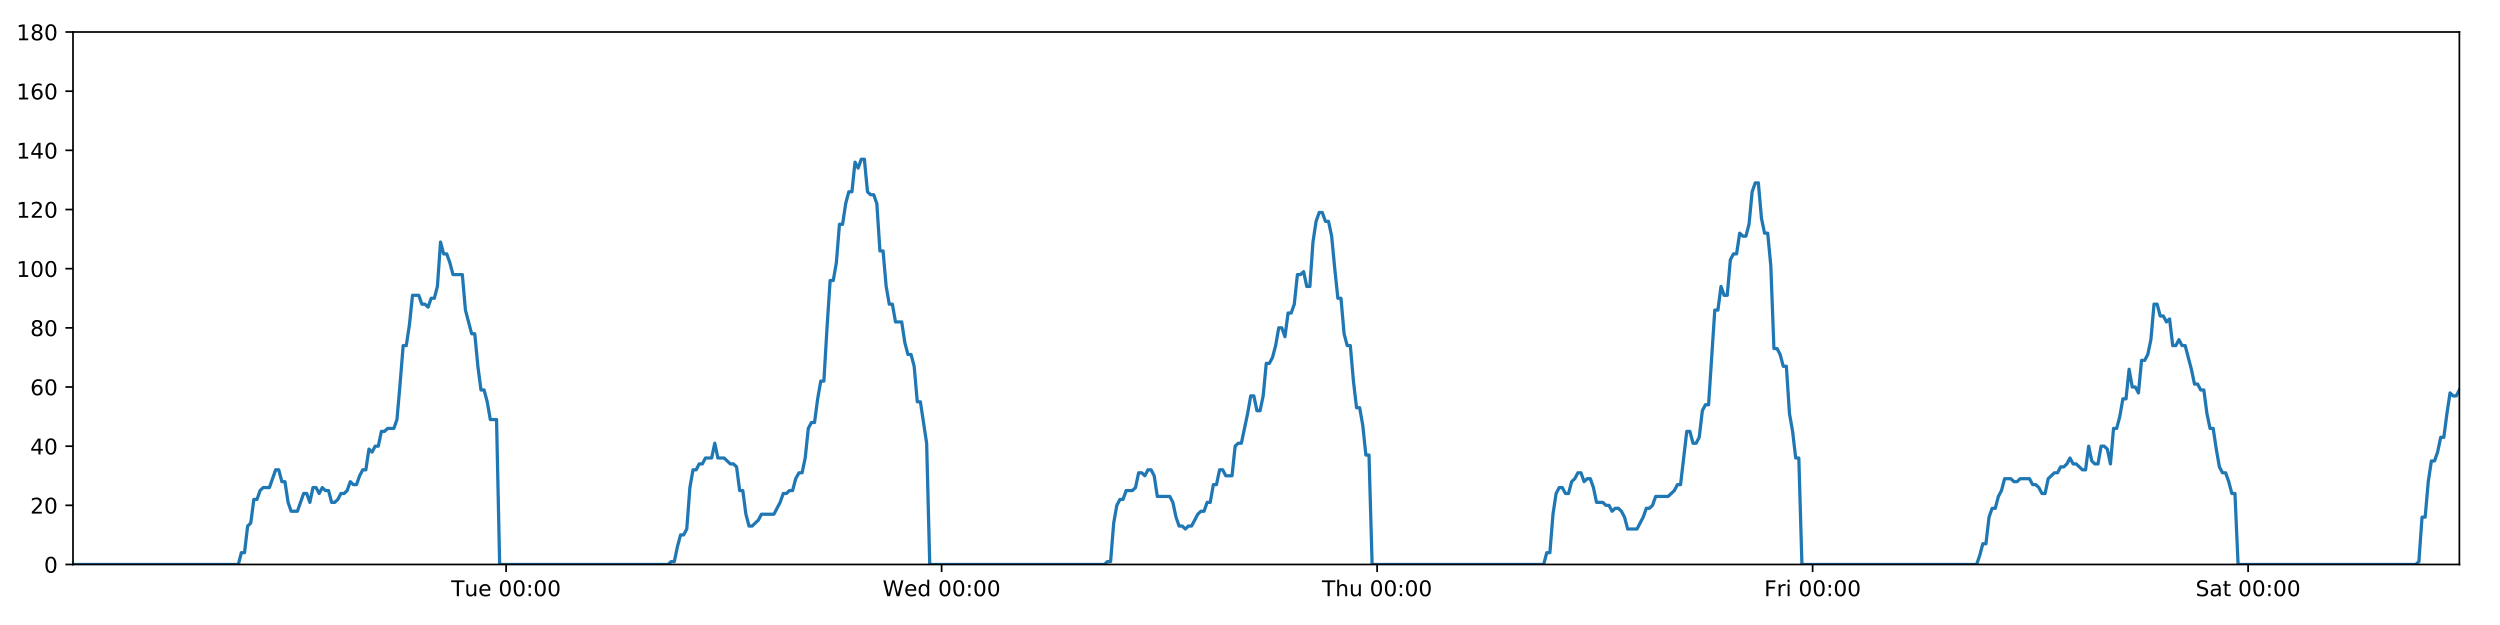 <?xml version="1.0" encoding="utf-8" standalone="no"?>
<!DOCTYPE svg PUBLIC "-//W3C//DTD SVG 1.1//EN"
  "http://www.w3.org/Graphics/SVG/1.1/DTD/svg11.dtd">
<!-- Created with matplotlib (https://matplotlib.org/) -->
<svg height="288pt" version="1.1" viewBox="0 0 1152 288" width="1152pt" xmlns="http://www.w3.org/2000/svg" xmlns:xlink="http://www.w3.org/1999/xlink">
 <defs>
  <style type="text/css">
*{stroke-linecap:butt;stroke-linejoin:round;}
  </style>
 </defs>
 <g id="figure_1">
  <g id="patch_1">
   <path d="M 0 288 
L 1152 288 
L 1152 0 
L 0 0 
z
" style="fill:#ffffff;"/>
  </g>
  <g id="axes_1">
   <g id="patch_2">
    <path d="M 33.64 260.12 
L 1133.28 260.12 
L 1133.28 14.76 
L 33.64 14.76 
z
" style="fill:#ffffff;"/>
   </g>
   <g id="matplotlib.axis_1">
    <g id="xtick_1">
     <g id="line2d_1">
      <defs>
       <path d="M 0 0 
L 0 3.5 
" id="m0816a16e32" style="stroke:#000000;stroke-width:0.8;"/>
      </defs>
      <g>
       <use style="stroke:#000000;stroke-width:0.8;" x="233.217" xlink:href="#m0816a16e32" y="260.12"/>
      </g>
     </g>
     <g id="text_1">
      <!-- Tue 00:00 -->
      <defs>
       <path d="M -0.297 72.906 
L 61.375 72.906 
L 61.375 64.594 
L 35.5 64.594 
L 35.5 0 
L 25.594 0 
L 25.594 64.594 
L -0.297 64.594 
z
" id="DejaVuSans-84"/>
       <path d="M 8.5 21.578 
L 8.5 54.688 
L 17.484 54.688 
L 17.484 21.922 
Q 17.484 14.156 20.5 10.266 
Q 23.531 6.391 29.594 6.391 
Q 36.859 6.391 41.078 11.031 
Q 45.312 15.672 45.312 23.688 
L 45.312 54.688 
L 54.297 54.688 
L 54.297 0 
L 45.312 0 
L 45.312 8.406 
Q 42.047 3.422 37.719 1 
Q 33.406 -1.422 27.688 -1.422 
Q 18.266 -1.422 13.375 4.438 
Q 8.5 10.297 8.5 21.578 
z
M 31.109 56 
z
" id="DejaVuSans-117"/>
       <path d="M 56.203 29.594 
L 56.203 25.203 
L 14.891 25.203 
Q 15.484 15.922 20.484 11.062 
Q 25.484 6.203 34.422 6.203 
Q 39.594 6.203 44.453 7.469 
Q 49.312 8.734 54.109 11.281 
L 54.109 2.781 
Q 49.266 0.734 44.188 -0.344 
Q 39.109 -1.422 33.891 -1.422 
Q 20.797 -1.422 13.156 6.188 
Q 5.516 13.812 5.516 26.812 
Q 5.516 40.234 12.766 48.109 
Q 20.016 56 32.328 56 
Q 43.359 56 49.781 48.891 
Q 56.203 41.797 56.203 29.594 
z
M 47.219 32.234 
Q 47.125 39.594 43.094 43.984 
Q 39.062 48.391 32.422 48.391 
Q 24.906 48.391 20.391 44.141 
Q 15.875 39.891 15.188 32.172 
z
" id="DejaVuSans-101"/>
       <path id="DejaVuSans-32"/>
       <path d="M 31.781 66.406 
Q 24.172 66.406 20.328 58.906 
Q 16.5 51.422 16.5 36.375 
Q 16.5 21.391 20.328 13.891 
Q 24.172 6.391 31.781 6.391 
Q 39.453 6.391 43.281 13.891 
Q 47.125 21.391 47.125 36.375 
Q 47.125 51.422 43.281 58.906 
Q 39.453 66.406 31.781 66.406 
z
M 31.781 74.219 
Q 44.047 74.219 50.516 64.516 
Q 56.984 54.828 56.984 36.375 
Q 56.984 17.969 50.516 8.266 
Q 44.047 -1.422 31.781 -1.422 
Q 19.531 -1.422 13.062 8.266 
Q 6.594 17.969 6.594 36.375 
Q 6.594 54.828 13.062 64.516 
Q 19.531 74.219 31.781 74.219 
z
" id="DejaVuSans-48"/>
       <path d="M 11.719 12.406 
L 22.016 12.406 
L 22.016 0 
L 11.719 0 
z
M 11.719 51.703 
L 22.016 51.703 
L 22.016 39.312 
L 11.719 39.312 
z
" id="DejaVuSans-58"/>
      </defs>
      <g transform="translate(207.931 274.718)scale(0.1 -0.1)">
       <use xlink:href="#DejaVuSans-84"/>
       <use x="60.85" xlink:href="#DejaVuSans-117"/>
       <use x="124.229" xlink:href="#DejaVuSans-101"/>
       <use x="185.752" xlink:href="#DejaVuSans-32"/>
       <use x="217.539" xlink:href="#DejaVuSans-48"/>
       <use x="281.162" xlink:href="#DejaVuSans-48"/>
       <use x="344.785" xlink:href="#DejaVuSans-58"/>
       <use x="378.477" xlink:href="#DejaVuSans-48"/>
       <use x="442.1" xlink:href="#DejaVuSans-48"/>
      </g>
     </g>
    </g>
    <g id="xtick_2">
     <g id="line2d_2">
      <g>
       <use style="stroke:#000000;stroke-width:0.8;" x="433.895" xlink:href="#m0816a16e32" y="260.12"/>
      </g>
     </g>
     <g id="text_2">
      <!-- Wed 00:00 -->
      <defs>
       <path d="M 3.328 72.906 
L 13.281 72.906 
L 28.609 11.281 
L 43.891 72.906 
L 54.984 72.906 
L 70.312 11.281 
L 85.594 72.906 
L 95.609 72.906 
L 77.297 0 
L 64.891 0 
L 49.516 63.281 
L 33.984 0 
L 21.578 0 
z
" id="DejaVuSans-87"/>
       <path d="M 45.406 46.391 
L 45.406 75.984 
L 54.391 75.984 
L 54.391 0 
L 45.406 0 
L 45.406 8.203 
Q 42.578 3.328 38.25 0.953 
Q 33.938 -1.422 27.875 -1.422 
Q 17.969 -1.422 11.734 6.484 
Q 5.516 14.406 5.516 27.297 
Q 5.516 40.188 11.734 48.094 
Q 17.969 56 27.875 56 
Q 33.938 56 38.25 53.625 
Q 42.578 51.266 45.406 46.391 
z
M 14.797 27.297 
Q 14.797 17.391 18.875 11.75 
Q 22.953 6.109 30.078 6.109 
Q 37.203 6.109 41.297 11.75 
Q 45.406 17.391 45.406 27.297 
Q 45.406 37.203 41.297 42.844 
Q 37.203 48.484 30.078 48.484 
Q 22.953 48.484 18.875 42.844 
Q 14.797 37.203 14.797 27.297 
z
" id="DejaVuSans-100"/>
      </defs>
      <g transform="translate(406.706 274.718)scale(0.1 -0.1)">
       <use xlink:href="#DejaVuSans-87"/>
       <use x="98.799" xlink:href="#DejaVuSans-101"/>
       <use x="160.322" xlink:href="#DejaVuSans-100"/>
       <use x="223.799" xlink:href="#DejaVuSans-32"/>
       <use x="255.586" xlink:href="#DejaVuSans-48"/>
       <use x="319.209" xlink:href="#DejaVuSans-48"/>
       <use x="382.832" xlink:href="#DejaVuSans-58"/>
       <use x="416.523" xlink:href="#DejaVuSans-48"/>
       <use x="480.146" xlink:href="#DejaVuSans-48"/>
      </g>
     </g>
    </g>
    <g id="xtick_3">
     <g id="line2d_3">
      <g>
       <use style="stroke:#000000;stroke-width:0.8;" x="634.573" xlink:href="#m0816a16e32" y="260.12"/>
      </g>
     </g>
     <g id="text_3">
      <!-- Thu 00:00 -->
      <defs>
       <path d="M 54.891 33.016 
L 54.891 0 
L 45.906 0 
L 45.906 32.719 
Q 45.906 40.484 42.875 44.328 
Q 39.844 48.188 33.797 48.188 
Q 26.516 48.188 22.312 43.547 
Q 18.109 38.922 18.109 30.906 
L 18.109 0 
L 9.078 0 
L 9.078 75.984 
L 18.109 75.984 
L 18.109 46.188 
Q 21.344 51.125 25.703 53.562 
Q 30.078 56 35.797 56 
Q 45.219 56 50.047 50.172 
Q 54.891 44.344 54.891 33.016 
z
" id="DejaVuSans-104"/>
      </defs>
      <g transform="translate(609.183 274.718)scale(0.1 -0.1)">
       <use xlink:href="#DejaVuSans-84"/>
       <use x="61.084" xlink:href="#DejaVuSans-104"/>
       <use x="124.463" xlink:href="#DejaVuSans-117"/>
       <use x="187.842" xlink:href="#DejaVuSans-32"/>
       <use x="219.629" xlink:href="#DejaVuSans-48"/>
       <use x="283.252" xlink:href="#DejaVuSans-48"/>
       <use x="346.875" xlink:href="#DejaVuSans-58"/>
       <use x="380.566" xlink:href="#DejaVuSans-48"/>
       <use x="444.189" xlink:href="#DejaVuSans-48"/>
      </g>
     </g>
    </g>
    <g id="xtick_4">
     <g id="line2d_4">
      <g>
       <use style="stroke:#000000;stroke-width:0.8;" x="835.251" xlink:href="#m0816a16e32" y="260.12"/>
      </g>
     </g>
     <g id="text_4">
      <!-- Fri 00:00 -->
      <defs>
       <path d="M 9.812 72.906 
L 51.703 72.906 
L 51.703 64.594 
L 19.672 64.594 
L 19.672 43.109 
L 48.578 43.109 
L 48.578 34.812 
L 19.672 34.812 
L 19.672 0 
L 9.812 0 
z
" id="DejaVuSans-70"/>
       <path d="M 41.109 46.297 
Q 39.594 47.172 37.812 47.578 
Q 36.031 48 33.891 48 
Q 26.266 48 22.188 43.047 
Q 18.109 38.094 18.109 28.812 
L 18.109 0 
L 9.078 0 
L 9.078 54.688 
L 18.109 54.688 
L 18.109 46.188 
Q 20.953 51.172 25.484 53.578 
Q 30.031 56 36.531 56 
Q 37.453 56 38.578 55.875 
Q 39.703 55.766 41.062 55.516 
z
" id="DejaVuSans-114"/>
       <path d="M 9.422 54.688 
L 18.406 54.688 
L 18.406 0 
L 9.422 0 
z
M 9.422 75.984 
L 18.406 75.984 
L 18.406 64.594 
L 9.422 64.594 
z
" id="DejaVuSans-105"/>
      </defs>
      <g transform="translate(812.937 274.718)scale(0.1 -0.1)">
       <use xlink:href="#DejaVuSans-70"/>
       <use x="57.41" xlink:href="#DejaVuSans-114"/>
       <use x="98.523" xlink:href="#DejaVuSans-105"/>
       <use x="126.307" xlink:href="#DejaVuSans-32"/>
       <use x="158.094" xlink:href="#DejaVuSans-48"/>
       <use x="221.717" xlink:href="#DejaVuSans-48"/>
       <use x="285.34" xlink:href="#DejaVuSans-58"/>
       <use x="319.031" xlink:href="#DejaVuSans-48"/>
       <use x="382.654" xlink:href="#DejaVuSans-48"/>
      </g>
     </g>
    </g>
    <g id="xtick_5">
     <g id="line2d_5">
      <g>
       <use style="stroke:#000000;stroke-width:0.8;" x="1035.929" xlink:href="#m0816a16e32" y="260.12"/>
      </g>
     </g>
     <g id="text_5">
      <!-- Sat 00:00 -->
      <defs>
       <path d="M 53.516 70.516 
L 53.516 60.891 
Q 47.906 63.578 42.922 64.891 
Q 37.938 66.219 33.297 66.219 
Q 25.25 66.219 20.875 63.094 
Q 16.5 59.969 16.5 54.203 
Q 16.5 49.359 19.406 46.891 
Q 22.312 44.438 30.422 42.922 
L 36.375 41.703 
Q 47.406 39.594 52.656 34.297 
Q 57.906 29 57.906 20.125 
Q 57.906 9.516 50.797 4.047 
Q 43.703 -1.422 29.984 -1.422 
Q 24.812 -1.422 18.969 -0.25 
Q 13.141 0.922 6.891 3.219 
L 6.891 13.375 
Q 12.891 10.016 18.656 8.297 
Q 24.422 6.594 29.984 6.594 
Q 38.422 6.594 43.016 9.906 
Q 47.609 13.234 47.609 19.391 
Q 47.609 24.75 44.312 27.781 
Q 41.016 30.812 33.5 32.328 
L 27.484 33.5 
Q 16.453 35.688 11.516 40.375 
Q 6.594 45.062 6.594 53.422 
Q 6.594 63.094 13.406 68.656 
Q 20.219 74.219 32.172 74.219 
Q 37.312 74.219 42.625 73.281 
Q 47.953 72.359 53.516 70.516 
z
" id="DejaVuSans-83"/>
       <path d="M 34.281 27.484 
Q 23.391 27.484 19.188 25 
Q 14.984 22.516 14.984 16.5 
Q 14.984 11.719 18.141 8.906 
Q 21.297 6.109 26.703 6.109 
Q 34.188 6.109 38.703 11.406 
Q 43.219 16.703 43.219 25.484 
L 43.219 27.484 
z
M 52.203 31.203 
L 52.203 0 
L 43.219 0 
L 43.219 8.297 
Q 40.141 3.328 35.547 0.953 
Q 30.953 -1.422 24.312 -1.422 
Q 15.922 -1.422 10.953 3.297 
Q 6 8.016 6 15.922 
Q 6 25.141 12.172 29.828 
Q 18.359 34.516 30.609 34.516 
L 43.219 34.516 
L 43.219 35.406 
Q 43.219 41.609 39.141 45 
Q 35.062 48.391 27.688 48.391 
Q 23 48.391 18.547 47.266 
Q 14.109 46.141 10.016 43.891 
L 10.016 52.203 
Q 14.938 54.109 19.578 55.047 
Q 24.219 56 28.609 56 
Q 40.484 56 46.344 49.844 
Q 52.203 43.703 52.203 31.203 
z
" id="DejaVuSans-97"/>
       <path d="M 18.312 70.219 
L 18.312 54.688 
L 36.812 54.688 
L 36.812 47.703 
L 18.312 47.703 
L 18.312 18.016 
Q 18.312 11.328 20.141 9.422 
Q 21.969 7.516 27.594 7.516 
L 36.812 7.516 
L 36.812 0 
L 27.594 0 
Q 17.188 0 13.234 3.875 
Q 9.281 7.766 9.281 18.016 
L 9.281 47.703 
L 2.688 47.703 
L 2.688 54.688 
L 9.281 54.688 
L 9.281 70.219 
z
" id="DejaVuSans-116"/>
      </defs>
      <g transform="translate(1011.732 274.718)scale(0.1 -0.1)">
       <use xlink:href="#DejaVuSans-83"/>
       <use x="63.477" xlink:href="#DejaVuSans-97"/>
       <use x="124.756" xlink:href="#DejaVuSans-116"/>
       <use x="163.965" xlink:href="#DejaVuSans-32"/>
       <use x="195.752" xlink:href="#DejaVuSans-48"/>
       <use x="259.375" xlink:href="#DejaVuSans-48"/>
       <use x="322.998" xlink:href="#DejaVuSans-58"/>
       <use x="356.689" xlink:href="#DejaVuSans-48"/>
       <use x="420.312" xlink:href="#DejaVuSans-48"/>
      </g>
     </g>
    </g>
   </g>
   <g id="matplotlib.axis_2">
    <g id="ytick_1">
     <g id="line2d_6">
      <defs>
       <path d="M 0 0 
L -3.5 0 
" id="m2e40c00355" style="stroke:#000000;stroke-width:0.8;"/>
      </defs>
      <g>
       <use style="stroke:#000000;stroke-width:0.8;" x="33.64" xlink:href="#m2e40c00355" y="260.12"/>
      </g>
     </g>
     <g id="text_6">
      <!-- 0 -->
      <g transform="translate(20.277 263.919)scale(0.1 -0.1)">
       <use xlink:href="#DejaVuSans-48"/>
      </g>
     </g>
    </g>
    <g id="ytick_2">
     <g id="line2d_7">
      <g>
       <use style="stroke:#000000;stroke-width:0.8;" x="33.64" xlink:href="#m2e40c00355" y="232.858"/>
      </g>
     </g>
     <g id="text_7">
      <!-- 20 -->
      <defs>
       <path d="M 19.188 8.297 
L 53.609 8.297 
L 53.609 0 
L 7.328 0 
L 7.328 8.297 
Q 12.938 14.109 22.625 23.891 
Q 32.328 33.688 34.812 36.531 
Q 39.547 41.844 41.422 45.531 
Q 43.312 49.219 43.312 52.781 
Q 43.312 58.594 39.234 62.25 
Q 35.156 65.922 28.609 65.922 
Q 23.969 65.922 18.812 64.312 
Q 13.672 62.703 7.812 59.422 
L 7.812 69.391 
Q 13.766 71.781 18.938 73 
Q 24.125 74.219 28.422 74.219 
Q 39.75 74.219 46.484 68.547 
Q 53.219 62.891 53.219 53.422 
Q 53.219 48.922 51.531 44.891 
Q 49.859 40.875 45.406 35.406 
Q 44.188 33.984 37.641 27.219 
Q 31.109 20.453 19.188 8.297 
z
" id="DejaVuSans-50"/>
      </defs>
      <g transform="translate(13.915 236.657)scale(0.1 -0.1)">
       <use xlink:href="#DejaVuSans-50"/>
       <use x="63.623" xlink:href="#DejaVuSans-48"/>
      </g>
     </g>
    </g>
    <g id="ytick_3">
     <g id="line2d_8">
      <g>
       <use style="stroke:#000000;stroke-width:0.8;" x="33.64" xlink:href="#m2e40c00355" y="205.596"/>
      </g>
     </g>
     <g id="text_8">
      <!-- 40 -->
      <defs>
       <path d="M 37.797 64.312 
L 12.891 25.391 
L 37.797 25.391 
z
M 35.203 72.906 
L 47.609 72.906 
L 47.609 25.391 
L 58.016 25.391 
L 58.016 17.188 
L 47.609 17.188 
L 47.609 0 
L 37.797 0 
L 37.797 17.188 
L 4.891 17.188 
L 4.891 26.703 
z
" id="DejaVuSans-52"/>
      </defs>
      <g transform="translate(13.915 209.395)scale(0.1 -0.1)">
       <use xlink:href="#DejaVuSans-52"/>
       <use x="63.623" xlink:href="#DejaVuSans-48"/>
      </g>
     </g>
    </g>
    <g id="ytick_4">
     <g id="line2d_9">
      <g>
       <use style="stroke:#000000;stroke-width:0.8;" x="33.64" xlink:href="#m2e40c00355" y="178.333"/>
      </g>
     </g>
     <g id="text_9">
      <!-- 60 -->
      <defs>
       <path d="M 33.016 40.375 
Q 26.375 40.375 22.484 35.828 
Q 18.609 31.297 18.609 23.391 
Q 18.609 15.531 22.484 10.953 
Q 26.375 6.391 33.016 6.391 
Q 39.656 6.391 43.531 10.953 
Q 47.406 15.531 47.406 23.391 
Q 47.406 31.297 43.531 35.828 
Q 39.656 40.375 33.016 40.375 
z
M 52.594 71.297 
L 52.594 62.312 
Q 48.875 64.062 45.094 64.984 
Q 41.312 65.922 37.594 65.922 
Q 27.828 65.922 22.672 59.328 
Q 17.531 52.734 16.797 39.406 
Q 19.672 43.656 24.016 45.922 
Q 28.375 48.188 33.594 48.188 
Q 44.578 48.188 50.953 41.516 
Q 57.328 34.859 57.328 23.391 
Q 57.328 12.156 50.688 5.359 
Q 44.047 -1.422 33.016 -1.422 
Q 20.359 -1.422 13.672 8.266 
Q 6.984 17.969 6.984 36.375 
Q 6.984 53.656 15.188 63.938 
Q 23.391 74.219 37.203 74.219 
Q 40.922 74.219 44.703 73.484 
Q 48.484 72.75 52.594 71.297 
z
" id="DejaVuSans-54"/>
      </defs>
      <g transform="translate(13.915 182.133)scale(0.1 -0.1)">
       <use xlink:href="#DejaVuSans-54"/>
       <use x="63.623" xlink:href="#DejaVuSans-48"/>
      </g>
     </g>
    </g>
    <g id="ytick_5">
     <g id="line2d_10">
      <g>
       <use style="stroke:#000000;stroke-width:0.8;" x="33.64" xlink:href="#m2e40c00355" y="151.071"/>
      </g>
     </g>
     <g id="text_10">
      <!-- 80 -->
      <defs>
       <path d="M 31.781 34.625 
Q 24.75 34.625 20.719 30.859 
Q 16.703 27.094 16.703 20.516 
Q 16.703 13.922 20.719 10.156 
Q 24.75 6.391 31.781 6.391 
Q 38.812 6.391 42.859 10.172 
Q 46.922 13.969 46.922 20.516 
Q 46.922 27.094 42.891 30.859 
Q 38.875 34.625 31.781 34.625 
z
M 21.922 38.812 
Q 15.578 40.375 12.031 44.719 
Q 8.5 49.078 8.5 55.328 
Q 8.5 64.062 14.719 69.141 
Q 20.953 74.219 31.781 74.219 
Q 42.672 74.219 48.875 69.141 
Q 55.078 64.062 55.078 55.328 
Q 55.078 49.078 51.531 44.719 
Q 48 40.375 41.703 38.812 
Q 48.828 37.156 52.797 32.312 
Q 56.781 27.484 56.781 20.516 
Q 56.781 9.906 50.312 4.234 
Q 43.844 -1.422 31.781 -1.422 
Q 19.734 -1.422 13.25 4.234 
Q 6.781 9.906 6.781 20.516 
Q 6.781 27.484 10.781 32.312 
Q 14.797 37.156 21.922 38.812 
z
M 18.312 54.391 
Q 18.312 48.734 21.844 45.562 
Q 25.391 42.391 31.781 42.391 
Q 38.141 42.391 41.719 45.562 
Q 45.312 48.734 45.312 54.391 
Q 45.312 60.062 41.719 63.234 
Q 38.141 66.406 31.781 66.406 
Q 25.391 66.406 21.844 63.234 
Q 18.312 60.062 18.312 54.391 
z
" id="DejaVuSans-56"/>
      </defs>
      <g transform="translate(13.915 154.87)scale(0.1 -0.1)">
       <use xlink:href="#DejaVuSans-56"/>
       <use x="63.623" xlink:href="#DejaVuSans-48"/>
      </g>
     </g>
    </g>
    <g id="ytick_6">
     <g id="line2d_11">
      <g>
       <use style="stroke:#000000;stroke-width:0.8;" x="33.64" xlink:href="#m2e40c00355" y="123.809"/>
      </g>
     </g>
     <g id="text_11">
      <!-- 100 -->
      <defs>
       <path d="M 12.406 8.297 
L 28.516 8.297 
L 28.516 63.922 
L 10.984 60.406 
L 10.984 69.391 
L 28.422 72.906 
L 38.281 72.906 
L 38.281 8.297 
L 54.391 8.297 
L 54.391 0 
L 12.406 0 
z
" id="DejaVuSans-49"/>
      </defs>
      <g transform="translate(7.553 127.608)scale(0.1 -0.1)">
       <use xlink:href="#DejaVuSans-49"/>
       <use x="63.623" xlink:href="#DejaVuSans-48"/>
       <use x="127.246" xlink:href="#DejaVuSans-48"/>
      </g>
     </g>
    </g>
    <g id="ytick_7">
     <g id="line2d_12">
      <g>
       <use style="stroke:#000000;stroke-width:0.8;" x="33.64" xlink:href="#m2e40c00355" y="96.547"/>
      </g>
     </g>
     <g id="text_12">
      <!-- 120 -->
      <g transform="translate(7.553 100.346)scale(0.1 -0.1)">
       <use xlink:href="#DejaVuSans-49"/>
       <use x="63.623" xlink:href="#DejaVuSans-50"/>
       <use x="127.246" xlink:href="#DejaVuSans-48"/>
      </g>
     </g>
    </g>
    <g id="ytick_8">
     <g id="line2d_13">
      <g>
       <use style="stroke:#000000;stroke-width:0.8;" x="33.64" xlink:href="#m2e40c00355" y="69.284"/>
      </g>
     </g>
     <g id="text_13">
      <!-- 140 -->
      <g transform="translate(7.553 73.084)scale(0.1 -0.1)">
       <use xlink:href="#DejaVuSans-49"/>
       <use x="63.623" xlink:href="#DejaVuSans-52"/>
       <use x="127.246" xlink:href="#DejaVuSans-48"/>
      </g>
     </g>
    </g>
    <g id="ytick_9">
     <g id="line2d_14">
      <g>
       <use style="stroke:#000000;stroke-width:0.8;" x="33.64" xlink:href="#m2e40c00355" y="42.022"/>
      </g>
     </g>
     <g id="text_14">
      <!-- 160 -->
      <g transform="translate(7.553 45.821)scale(0.1 -0.1)">
       <use xlink:href="#DejaVuSans-49"/>
       <use x="63.623" xlink:href="#DejaVuSans-54"/>
       <use x="127.246" xlink:href="#DejaVuSans-48"/>
      </g>
     </g>
    </g>
    <g id="ytick_10">
     <g id="line2d_15">
      <g>
       <use style="stroke:#000000;stroke-width:0.8;" x="33.64" xlink:href="#m2e40c00355" y="14.76"/>
      </g>
     </g>
     <g id="text_15">
      <!-- 180 -->
      <g transform="translate(7.553 18.559)scale(0.1 -0.1)">
       <use xlink:href="#DejaVuSans-49"/>
       <use x="63.623" xlink:href="#DejaVuSans-56"/>
       <use x="127.246" xlink:href="#DejaVuSans-48"/>
      </g>
     </g>
    </g>
   </g>
   <g id="line2d_16">
    <path clip-path="url(#p2d41228faf)" d="M 33.64 260.12 
L 109.805 260.12 
L 111.239 254.668 
L 112.672 254.668 
L 114.109 242.4 
L 115.541 241.036 
L 116.974 230.132 
L 118.411 230.132 
L 119.848 226.042 
L 121.282 224.679 
L 124.148 224.679 
L 127.013 216.5 
L 128.446 216.5 
L 129.879 221.953 
L 131.312 221.953 
L 132.744 231.495 
L 134.178 235.584 
L 137.044 235.584 
L 139.913 227.405 
L 141.345 227.405 
L 142.778 231.495 
L 144.212 224.679 
L 145.644 224.679 
L 147.076 227.405 
L 148.515 224.679 
L 149.948 226.042 
L 151.382 226.042 
L 152.814 231.495 
L 154.248 231.495 
L 155.68 230.132 
L 157.112 227.405 
L 158.544 227.405 
L 159.979 226.042 
L 161.413 221.953 
L 162.848 223.316 
L 164.283 223.316 
L 165.717 219.227 
L 167.15 216.5 
L 168.583 216.5 
L 170.016 206.959 
L 171.45 208.322 
L 172.883 205.596 
L 174.317 205.596 
L 175.75 198.78 
L 177.183 198.78 
L 178.616 197.417 
L 181.483 197.417 
L 182.916 193.328 
L 184.349 176.97 
L 185.781 159.25 
L 187.216 159.25 
L 188.653 149.708 
L 190.087 136.077 
L 192.955 136.077 
L 194.389 140.166 
L 195.822 140.166 
L 197.256 141.529 
L 198.69 137.44 
L 200.124 137.44 
L 201.559 131.988 
L 202.997 111.541 
L 204.431 116.993 
L 205.867 116.993 
L 207.301 121.083 
L 208.738 126.535 
L 213.038 126.535 
L 214.471 142.892 
L 217.336 153.797 
L 218.771 153.797 
L 220.204 168.792 
L 221.638 179.696 
L 223.071 179.696 
L 224.505 185.149 
L 225.938 193.328 
L 228.808 193.328 
L 230.241 260.12 
L 307.875 260.12 
L 309.285 258.757 
L 310.722 258.757 
L 312.155 251.941 
L 313.588 246.489 
L 315.024 246.489 
L 316.463 243.763 
L 317.897 224.679 
L 319.332 216.5 
L 320.765 216.5 
L 322.199 213.774 
L 323.632 213.774 
L 325.066 211.048 
L 327.933 211.048 
L 329.368 204.232 
L 330.802 211.048 
L 333.668 211.048 
L 336.537 213.774 
L 337.973 213.774 
L 339.408 215.137 
L 340.841 226.042 
L 342.275 226.042 
L 343.708 236.947 
L 345.144 242.4 
L 346.576 242.4 
L 349.443 239.673 
L 350.877 236.947 
L 356.616 236.947 
L 359.485 231.495 
L 360.92 227.405 
L 362.354 227.405 
L 363.789 226.042 
L 365.222 226.042 
L 366.655 220.59 
L 368.163 217.864 
L 369.599 217.864 
L 371.033 211.048 
L 372.467 197.417 
L 373.901 194.691 
L 375.337 194.691 
L 376.775 183.786 
L 378.212 175.607 
L 379.648 175.607 
L 381.085 151.071 
L 382.521 129.261 
L 383.956 129.261 
L 385.389 121.083 
L 386.822 103.362 
L 388.256 103.362 
L 389.69 93.82 
L 391.13 88.368 
L 392.563 88.368 
L 393.996 74.737 
L 395.432 77.463 
L 396.87 73.374 
L 398.303 73.374 
L 399.737 88.368 
L 401.173 89.731 
L 402.606 89.731 
L 404.043 93.82 
L 405.476 115.63 
L 406.91 115.63 
L 408.344 131.988 
L 409.778 140.166 
L 411.211 140.166 
L 412.644 148.345 
L 415.509 148.345 
L 416.945 157.887 
L 418.378 163.339 
L 419.814 163.339 
L 421.247 168.792 
L 422.683 185.149 
L 424.116 185.149 
L 426.992 204.232 
L 428.428 260.12 
L 508.914 260.12 
L 510.324 258.757 
L 511.757 258.757 
L 513.192 241.036 
L 514.628 232.858 
L 516.063 230.132 
L 517.497 230.132 
L 518.938 226.042 
L 521.807 226.042 
L 523.244 224.679 
L 524.679 217.864 
L 526.113 217.864 
L 527.547 219.227 
L 528.984 216.5 
L 530.42 216.5 
L 531.853 219.227 
L 533.287 228.768 
L 539.03 228.768 
L 540.464 231.495 
L 541.897 238.31 
L 543.333 242.4 
L 544.77 242.4 
L 546.204 243.763 
L 547.639 242.4 
L 549.072 242.4 
L 551.942 236.947 
L 553.375 235.584 
L 554.809 235.584 
L 556.243 231.495 
L 557.677 231.495 
L 559.111 223.316 
L 560.544 223.316 
L 561.978 216.5 
L 563.412 216.5 
L 564.848 219.227 
L 567.714 219.227 
L 569.15 205.596 
L 570.586 204.232 
L 572.024 204.232 
L 574.896 190.601 
L 576.329 182.423 
L 577.768 182.423 
L 579.203 189.238 
L 580.635 189.238 
L 582.068 182.423 
L 583.502 167.428 
L 584.935 167.428 
L 586.373 164.702 
L 587.806 159.25 
L 589.24 151.071 
L 590.672 151.071 
L 592.105 155.16 
L 593.541 144.256 
L 594.975 144.256 
L 596.41 140.166 
L 597.844 126.535 
L 599.28 126.535 
L 600.714 125.172 
L 602.15 131.988 
L 603.583 131.988 
L 605.017 111.541 
L 606.45 101.999 
L 607.884 97.91 
L 609.318 97.91 
L 610.751 101.999 
L 612.185 101.999 
L 613.619 108.815 
L 615.056 123.809 
L 616.489 137.44 
L 617.924 137.44 
L 619.358 153.797 
L 620.794 159.25 
L 622.227 159.25 
L 623.661 175.607 
L 625.097 187.875 
L 626.534 187.875 
L 627.967 196.054 
L 629.401 209.685 
L 630.837 209.685 
L 632.272 260.12 
L 711.319 260.12 
L 712.753 254.668 
L 714.186 254.668 
L 715.619 236.947 
L 717.052 227.405 
L 718.486 224.679 
L 719.919 224.679 
L 721.352 227.405 
L 722.784 227.405 
L 724.216 221.953 
L 725.65 220.59 
L 727.086 217.864 
L 728.52 217.864 
L 729.953 221.953 
L 731.386 220.59 
L 732.82 220.59 
L 734.252 224.679 
L 735.685 231.495 
L 738.556 231.495 
L 739.99 232.858 
L 741.422 232.858 
L 742.856 235.584 
L 744.29 234.221 
L 745.723 234.221 
L 747.155 235.584 
L 748.588 238.31 
L 750.021 243.763 
L 754.32 243.763 
L 757.187 238.31 
L 758.624 234.221 
L 760.056 234.221 
L 761.489 232.858 
L 762.923 228.768 
L 768.66 228.768 
L 771.529 226.042 
L 772.963 223.316 
L 774.396 223.316 
L 777.266 198.78 
L 778.701 198.78 
L 780.136 204.232 
L 781.571 204.232 
L 783.007 201.506 
L 784.44 189.238 
L 785.874 186.512 
L 787.307 186.512 
L 790.174 142.892 
L 791.609 142.892 
L 793.043 131.988 
L 794.477 136.077 
L 795.911 136.077 
L 797.345 119.72 
L 798.779 116.993 
L 800.213 116.993 
L 801.646 107.452 
L 803.082 108.815 
L 804.516 108.815 
L 805.95 103.362 
L 807.384 88.368 
L 808.819 84.279 
L 810.254 84.279 
L 811.688 100.636 
L 813.122 107.452 
L 814.555 107.452 
L 815.989 122.446 
L 817.424 160.613 
L 818.857 160.613 
L 820.291 163.339 
L 821.725 168.792 
L 823.159 168.792 
L 824.593 190.601 
L 826.027 198.78 
L 827.461 211.048 
L 828.895 211.048 
L 830.329 260.12 
L 910.807 260.12 
L 912.241 256.031 
L 913.675 250.578 
L 915.109 250.578 
L 916.545 238.31 
L 917.98 234.221 
L 919.417 234.221 
L 920.851 228.768 
L 922.285 226.042 
L 923.721 220.59 
L 926.594 220.59 
L 928.03 221.953 
L 929.463 221.953 
L 930.896 220.59 
L 935.199 220.59 
L 936.632 223.316 
L 938.066 223.316 
L 939.5 224.679 
L 940.934 227.405 
L 942.37 227.405 
L 943.804 220.59 
L 946.673 217.864 
L 948.109 217.864 
L 949.547 215.137 
L 950.985 215.137 
L 952.421 213.774 
L 953.854 211.048 
L 955.29 213.774 
L 956.724 213.774 
L 959.59 216.5 
L 961.022 216.5 
L 962.455 205.596 
L 963.888 212.411 
L 965.321 213.774 
L 966.754 213.774 
L 968.186 205.596 
L 969.621 205.596 
L 971.055 206.959 
L 972.487 213.774 
L 973.92 197.417 
L 975.355 197.417 
L 976.79 191.964 
L 978.224 183.786 
L 979.66 183.786 
L 981.093 170.155 
L 982.526 178.333 
L 983.962 178.333 
L 985.395 181.06 
L 986.829 166.065 
L 988.262 166.065 
L 989.698 163.339 
L 991.135 156.524 
L 992.57 140.166 
L 994.003 140.166 
L 995.436 145.619 
L 996.873 145.619 
L 998.306 148.345 
L 999.743 146.982 
L 1001.179 159.25 
L 1002.615 159.25 
L 1004.049 156.524 
L 1005.485 159.25 
L 1006.918 159.25 
L 1009.788 170.155 
L 1011.222 176.97 
L 1012.657 176.97 
L 1014.09 179.696 
L 1015.525 179.696 
L 1016.958 190.601 
L 1018.391 197.417 
L 1019.827 197.417 
L 1021.26 206.959 
L 1022.698 215.137 
L 1024.131 217.864 
L 1025.567 217.864 
L 1027.002 221.953 
L 1028.435 227.405 
L 1029.87 227.405 
L 1031.304 260.12 
L 1113.201 260.12 
L 1114.634 258.757 
L 1116.07 238.31 
L 1117.505 238.31 
L 1118.942 221.953 
L 1120.374 212.411 
L 1121.81 212.411 
L 1123.242 208.322 
L 1124.677 201.506 
L 1126.11 201.506 
L 1127.545 190.601 
L 1128.981 181.06 
L 1130.414 182.423 
L 1131.847 182.423 
L 1133.28 179.696 
L 1133.28 179.696 
" style="fill:none;stroke:#1f77b4;stroke-linecap:square;stroke-width:1.5;"/>
   </g>
   <g id="patch_3">
    <path d="M 33.64 260.12 
L 33.64 14.76 
" style="fill:none;stroke:#000000;stroke-linecap:square;stroke-linejoin:miter;stroke-width:0.8;"/>
   </g>
   <g id="patch_4">
    <path d="M 1133.28 260.12 
L 1133.28 14.76 
" style="fill:none;stroke:#000000;stroke-linecap:square;stroke-linejoin:miter;stroke-width:0.8;"/>
   </g>
   <g id="patch_5">
    <path d="M 33.64 260.12 
L 1133.28 260.12 
" style="fill:none;stroke:#000000;stroke-linecap:square;stroke-linejoin:miter;stroke-width:0.8;"/>
   </g>
   <g id="patch_6">
    <path d="M 33.64 14.76 
L 1133.28 14.76 
" style="fill:none;stroke:#000000;stroke-linecap:square;stroke-linejoin:miter;stroke-width:0.8;"/>
   </g>
  </g>
 </g>
 <defs>
  <clipPath id="p2d41228faf">
   <rect height="245.36" width="1099.64" x="33.64" y="14.76"/>
  </clipPath>
 </defs>
</svg>
